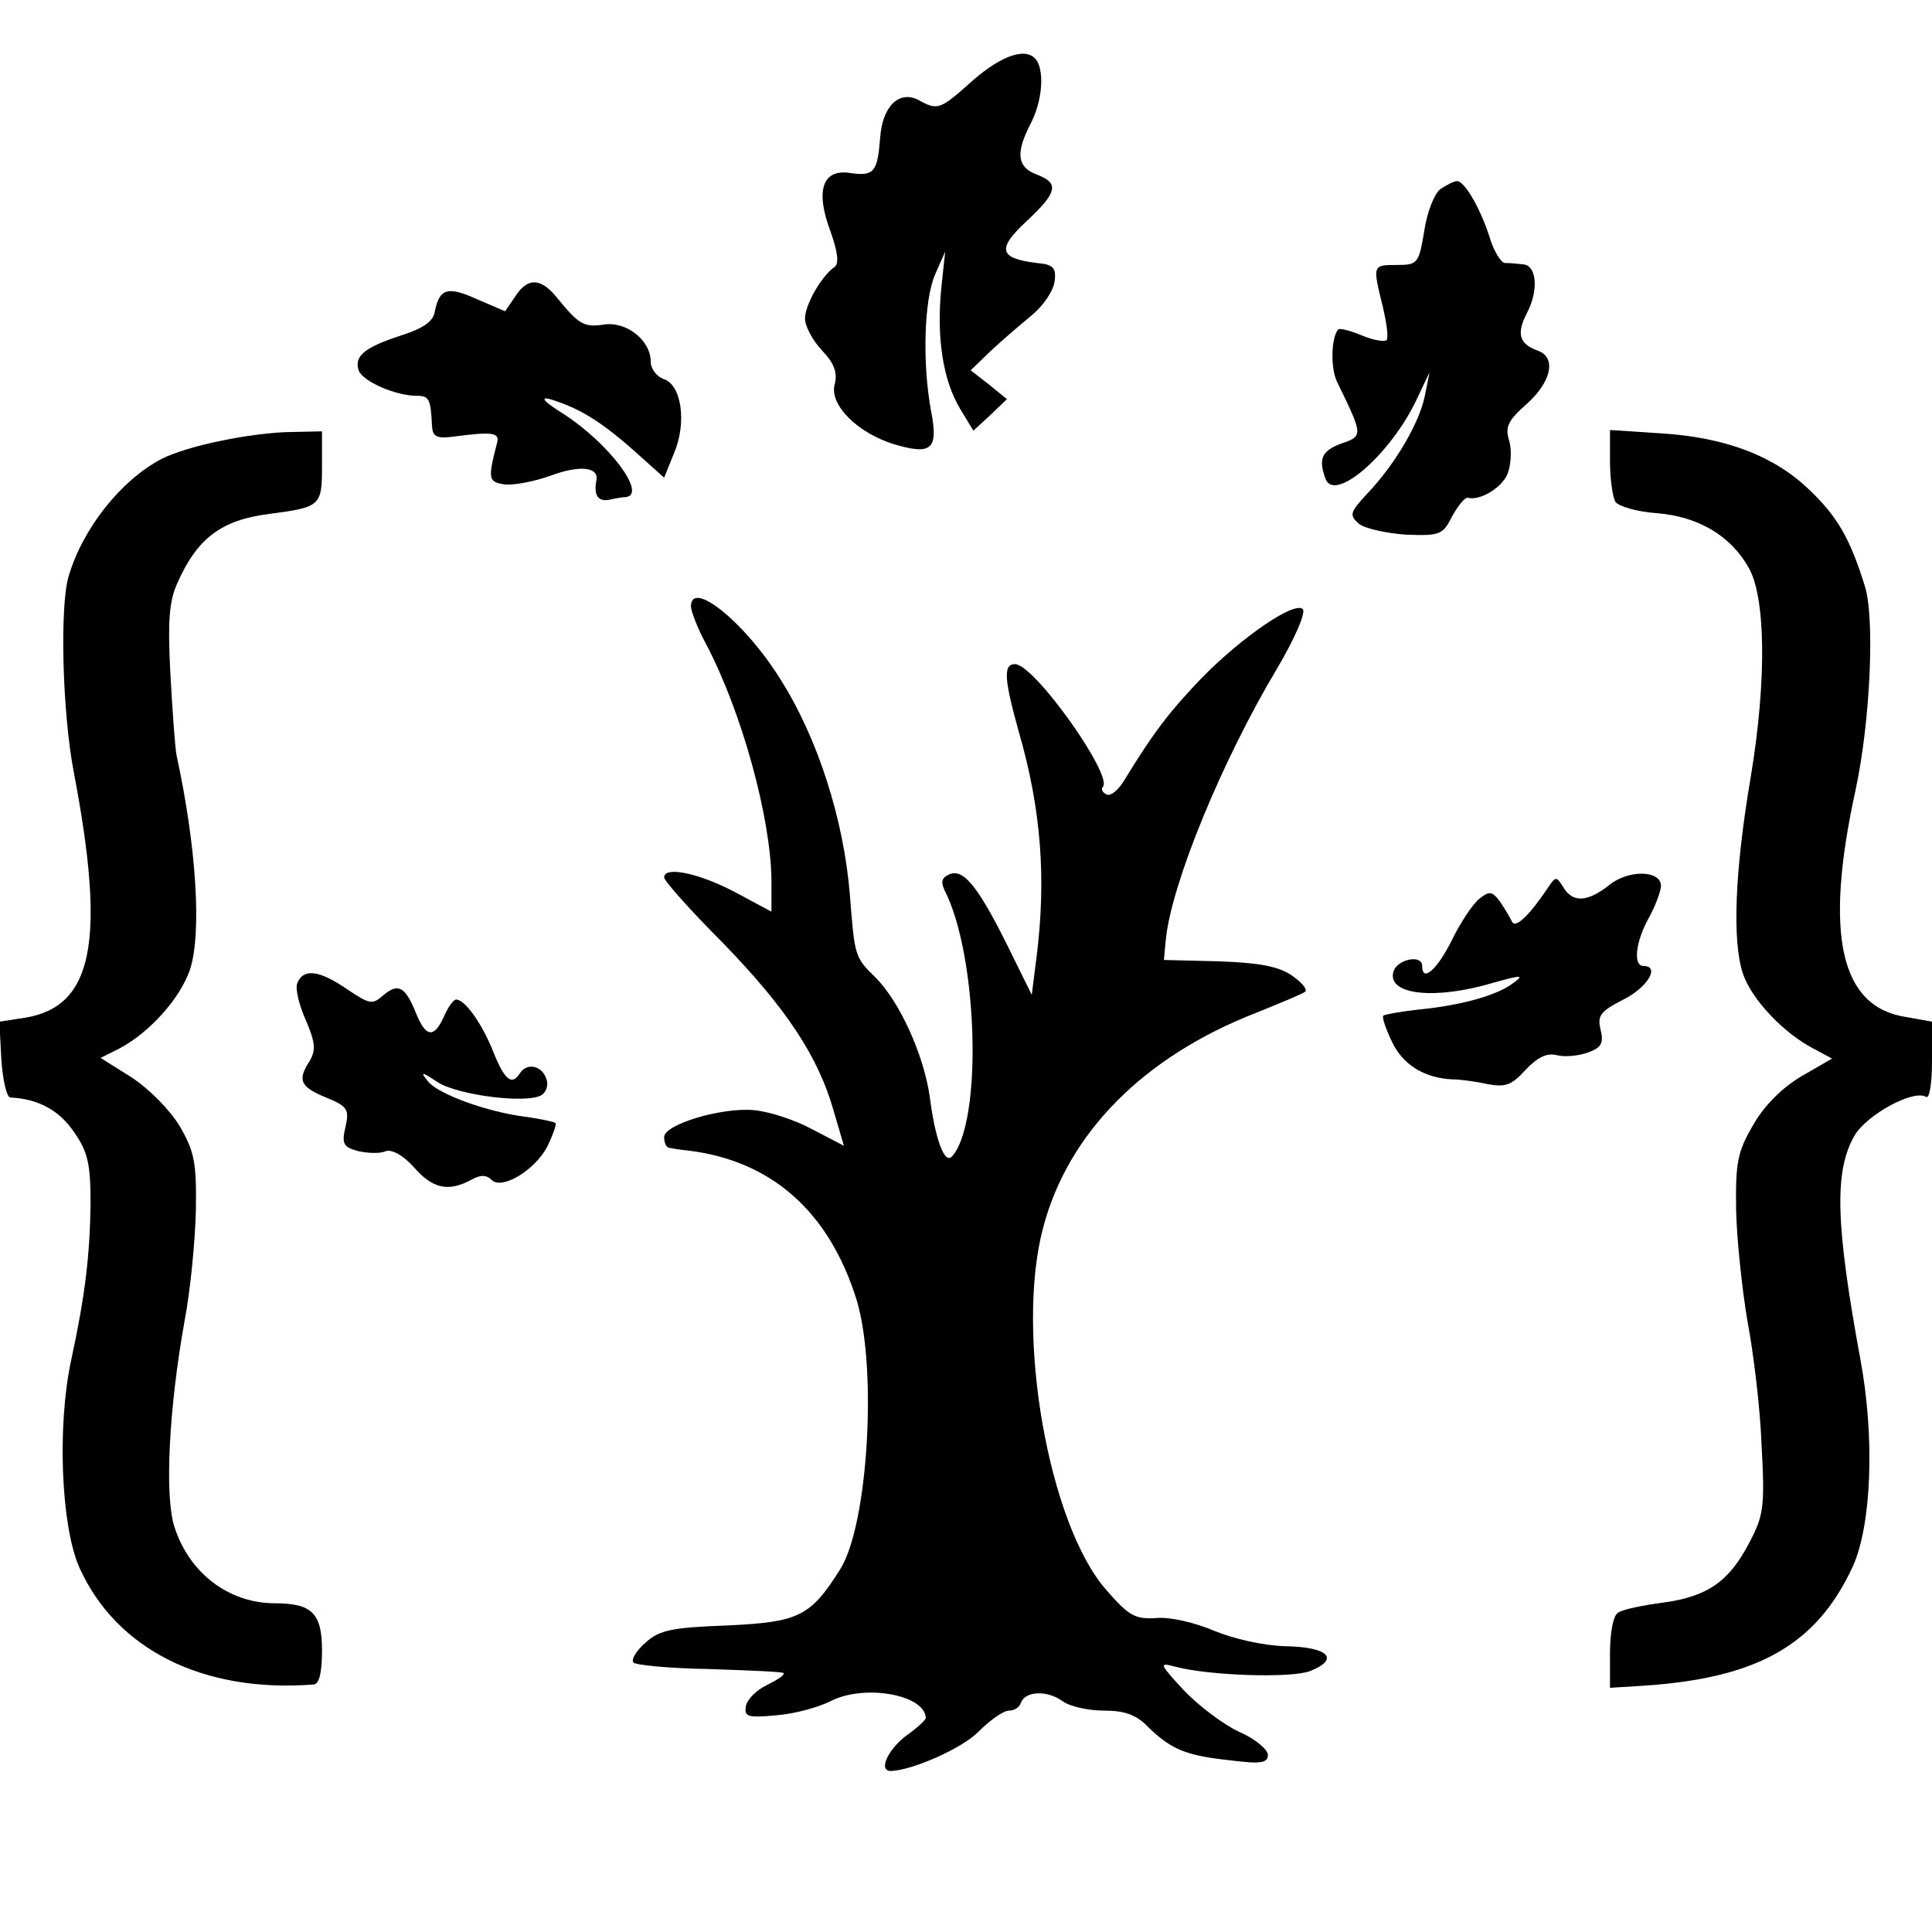 <?xml version="1.0" standalone="no"?>
<!DOCTYPE svg PUBLIC "-//W3C//DTD SVG 20010904//EN"
 "http://www.w3.org/TR/2001/REC-SVG-20010904/DTD/svg10.dtd">
<svg version="1.0" xmlns="http://www.w3.org/2000/svg"
 width="288pt" height="288pt" viewBox="0 0 288 288"
 preserveAspectRatio="xMidYMid meet">
<g transform="translate(0,288) scale(0.1,-0.1)"
fill="#000000" stroke="none">
<path d="M1450 2760 c-49 -44 -52 -45 -81 -29 -29 15 -54 -10 -57 -57 -4 -50
-9 -57 -44 -52 -42 7 -53 -26 -30 -87 11 -31 13 -48 6 -53 -19 -13 -44 -56
-44 -77 0 -11 11 -32 25 -47 19 -20 24 -34 19 -52 -7 -30 34 -71 88 -88 57
-17 67 -8 56 49 -13 69 -11 165 6 204 l15 34 -6 -56 c-7 -74 3 -136 28 -178
l20 -33 25 23 25 24 -27 22 -27 21 30 29 c16 15 44 39 61 53 17 14 32 36 34
50 3 21 -2 26 -27 28 -56 7 -59 21 -15 62 46 43 50 57 15 70 -29 11 -31 32 -9
75 17 32 21 75 10 94 -14 22 -51 10 -96 -29z"/>
<path d="M2147 2598 c-9 -7 -20 -35 -24 -63 -8 -48 -10 -50 -41 -50 -36 0 -36
0 -21 -61 6 -25 9 -47 6 -51 -4 -3 -20 0 -37 7 -17 7 -32 11 -35 9 -11 -12
-12 -60 -1 -80 38 -78 38 -79 6 -90 -30 -11 -35 -23 -24 -53 14 -36 98 38 136
119 l19 40 -7 -35 c-8 -40 -44 -102 -86 -146 -26 -28 -27 -32 -12 -45 9 -7 41
-14 70 -16 51 -2 55 0 69 28 9 16 19 28 23 27 17 -5 50 14 59 35 5 12 7 34 3
49 -7 22 -2 31 26 56 37 33 44 69 17 79 -28 10 -33 25 -17 56 18 34 15 72 -6
73 -8 1 -20 2 -27 2 -6 1 -17 19 -23 40 -14 43 -37 82 -48 82 -5 0 -16 -6 -25
-12z"/>
<path d="M768 2438 l-15 -22 -42 18 c-44 20 -56 16 -63 -19 -2 -14 -18 -25
-50 -35 -55 -18 -71 -31 -63 -53 7 -16 55 -37 86 -37 19 0 21 -5 23 -45 1 -16
7 -19 31 -16 60 8 70 6 66 -9 -14 -54 -13 -58 10 -62 13 -2 45 4 70 13 43 16
72 13 68 -7 -4 -22 2 -32 19 -29 9 2 20 4 25 4 32 4 -25 80 -93 124 -29 18
-36 26 -20 22 42 -13 73 -31 123 -75 l47 -42 15 37 c19 45 11 102 -16 110 -10
4 -19 15 -19 26 0 32 -37 61 -71 55 -29 -4 -36 0 -71 43 -23 27 -42 27 -60 -1z"/>
<path d="M330 2223 c-32 -6 -72 -18 -89 -27 -61 -32 -118 -104 -139 -176 -13
-46 -9 -203 8 -291 48 -252 29 -349 -72 -366 l-39 -6 3 -56 c2 -31 8 -56 13
-57 42 -2 73 -19 95 -51 21 -30 25 -48 25 -107 -1 -77 -8 -137 -29 -234 -21
-98 -15 -246 12 -308 55 -123 185 -188 350 -175 8 1 12 18 12 51 0 55 -15 70
-70 70 -69 0 -128 45 -150 114 -15 46 -8 178 15 306 9 47 16 122 17 166 1 71
-2 87 -24 125 -15 25 -46 56 -72 73 l-46 29 28 14 c45 24 90 74 105 117 18 54
10 183 -20 321 -2 11 -6 65 -9 120 -4 78 -2 108 10 135 30 68 66 95 138 104
76 10 78 12 78 71 l0 52 -46 -1 c-26 0 -72 -6 -104 -13z"/>
<path d="M2400 2192 c0 -26 4 -53 8 -60 5 -7 33 -15 62 -17 61 -5 109 -33 136
-80 26 -43 28 -167 4 -312 -24 -141 -28 -245 -12 -294 13 -39 61 -89 105 -112
l28 -15 -45 -26 c-29 -17 -56 -44 -72 -72 -24 -41 -27 -56 -26 -128 1 -44 9
-119 17 -166 9 -47 19 -130 21 -185 5 -91 3 -104 -18 -144 -30 -58 -62 -81
-129 -90 -30 -4 -60 -10 -67 -15 -7 -4 -12 -29 -12 -60 l0 -52 48 3 c172 11
260 61 314 178 28 62 33 193 11 310 -37 202 -39 280 -8 333 19 31 87 68 106
57 5 -4 9 19 9 53 l0 59 -39 7 c-98 15 -122 123 -75 338 22 102 29 256 14 304
-22 71 -41 104 -83 144 -52 50 -124 78 -221 84 l-76 5 0 -47z"/>
<path d="M1030 1976 c0 -7 10 -33 23 -57 53 -101 96 -258 97 -351 l0 -47 -56
30 c-54 28 -104 38 -104 21 0 -5 39 -49 88 -98 94 -97 142 -169 165 -251 l15
-51 -48 25 c-26 14 -64 26 -85 28 -48 5 -135 -21 -135 -40 0 -8 3 -16 8 -16 4
-1 16 -3 27 -4 125 -15 211 -91 252 -223 31 -102 17 -337 -25 -402 -44 -70
-62 -78 -167 -83 -83 -3 -102 -7 -122 -25 -14 -12 -22 -25 -19 -30 2 -4 53 -9
112 -10 60 -2 110 -4 112 -6 2 -3 -9 -10 -25 -18 -15 -7 -29 -21 -31 -31 -3
-16 2 -18 45 -14 27 2 63 12 81 21 50 26 141 10 142 -25 0 -3 -13 -15 -30 -27
-27 -21 -41 -52 -22 -52 32 1 107 34 131 59 17 17 37 31 45 31 8 0 16 5 18 12
6 17 39 19 62 2 11 -8 39 -14 62 -14 30 0 48 -6 65 -24 35 -34 57 -43 122 -50
47 -6 57 -4 57 8 0 8 -19 24 -42 34 -24 11 -61 39 -83 62 -36 39 -38 42 -15
36 50 -14 175 -18 203 -7 45 18 27 36 -37 37 -33 1 -77 11 -106 23 -28 12 -66
21 -86 19 -32 -2 -41 3 -75 42 -86 98 -136 383 -94 540 37 141 150 255 317
320 37 15 71 29 74 32 3 4 -7 15 -22 25 -20 13 -50 18 -108 20 l-81 2 3 32 c9
83 83 264 166 403 26 44 43 83 38 88 -12 12 -89 -40 -150 -102 -48 -50 -72
-81 -116 -153 -9 -15 -21 -25 -27 -21 -6 3 -8 8 -5 11 16 16 -102 183 -131
183 -18 0 -16 -23 6 -102 33 -114 41 -218 26 -336 l-7 -55 -34 69 c-45 91 -67
119 -88 111 -12 -5 -14 -11 -8 -24 50 -97 57 -347 11 -397 -11 -12 -25 26 -33
89 -9 63 -45 142 -81 178 -31 30 -31 32 -38 122 -9 113 -48 235 -104 323 -53
85 -133 149 -133 108z"/>
<path d="M2398 1560 c-32 -25 -54 -26 -68 -2 -10 16 -11 16 -23 -2 -26 -39
-48 -61 -53 -50 -3 6 -11 20 -18 30 -12 16 -16 16 -31 4 -9 -7 -28 -35 -41
-62 -22 -44 -44 -63 -44 -38 0 18 -38 10 -43 -9 -9 -34 62 -42 149 -16 43 12
47 12 29 -1 -24 -18 -78 -33 -141 -39 -26 -3 -49 -7 -52 -9 -2 -3 4 -20 13
-39 16 -34 48 -54 90 -56 11 0 34 -3 52 -7 27 -5 36 -2 57 21 18 19 32 26 47
22 12 -3 32 -1 46 4 20 7 24 14 19 34 -5 21 -1 27 34 45 36 18 55 50 30 50
-16 0 -12 36 8 72 10 18 18 40 18 48 -1 23 -49 24 -78 0z"/>
<path d="M443 1414 c-3 -8 3 -33 13 -55 14 -33 15 -44 6 -60 -19 -29 -15 -39
24 -55 32 -13 35 -18 29 -44 -6 -25 -3 -30 19 -36 14 -3 33 -4 41 0 9 3 26 -6
42 -24 28 -32 51 -37 85 -19 14 8 23 8 31 0 15 -15 64 14 83 50 8 17 14 33 12
35 -3 2 -22 6 -43 9 -58 7 -132 34 -147 53 -12 15 -10 15 14 -1 31 -20 136
-33 156 -19 7 5 10 16 6 25 -7 19 -29 23 -39 7 -12 -19 -23 -10 -40 33 -17 42
-42 77 -55 77 -4 0 -12 -11 -18 -25 -15 -33 -27 -32 -42 5 -16 40 -27 45 -49
26 -16 -14 -20 -13 -53 9 -42 29 -66 32 -75 9z"/>
</g>
</svg>
